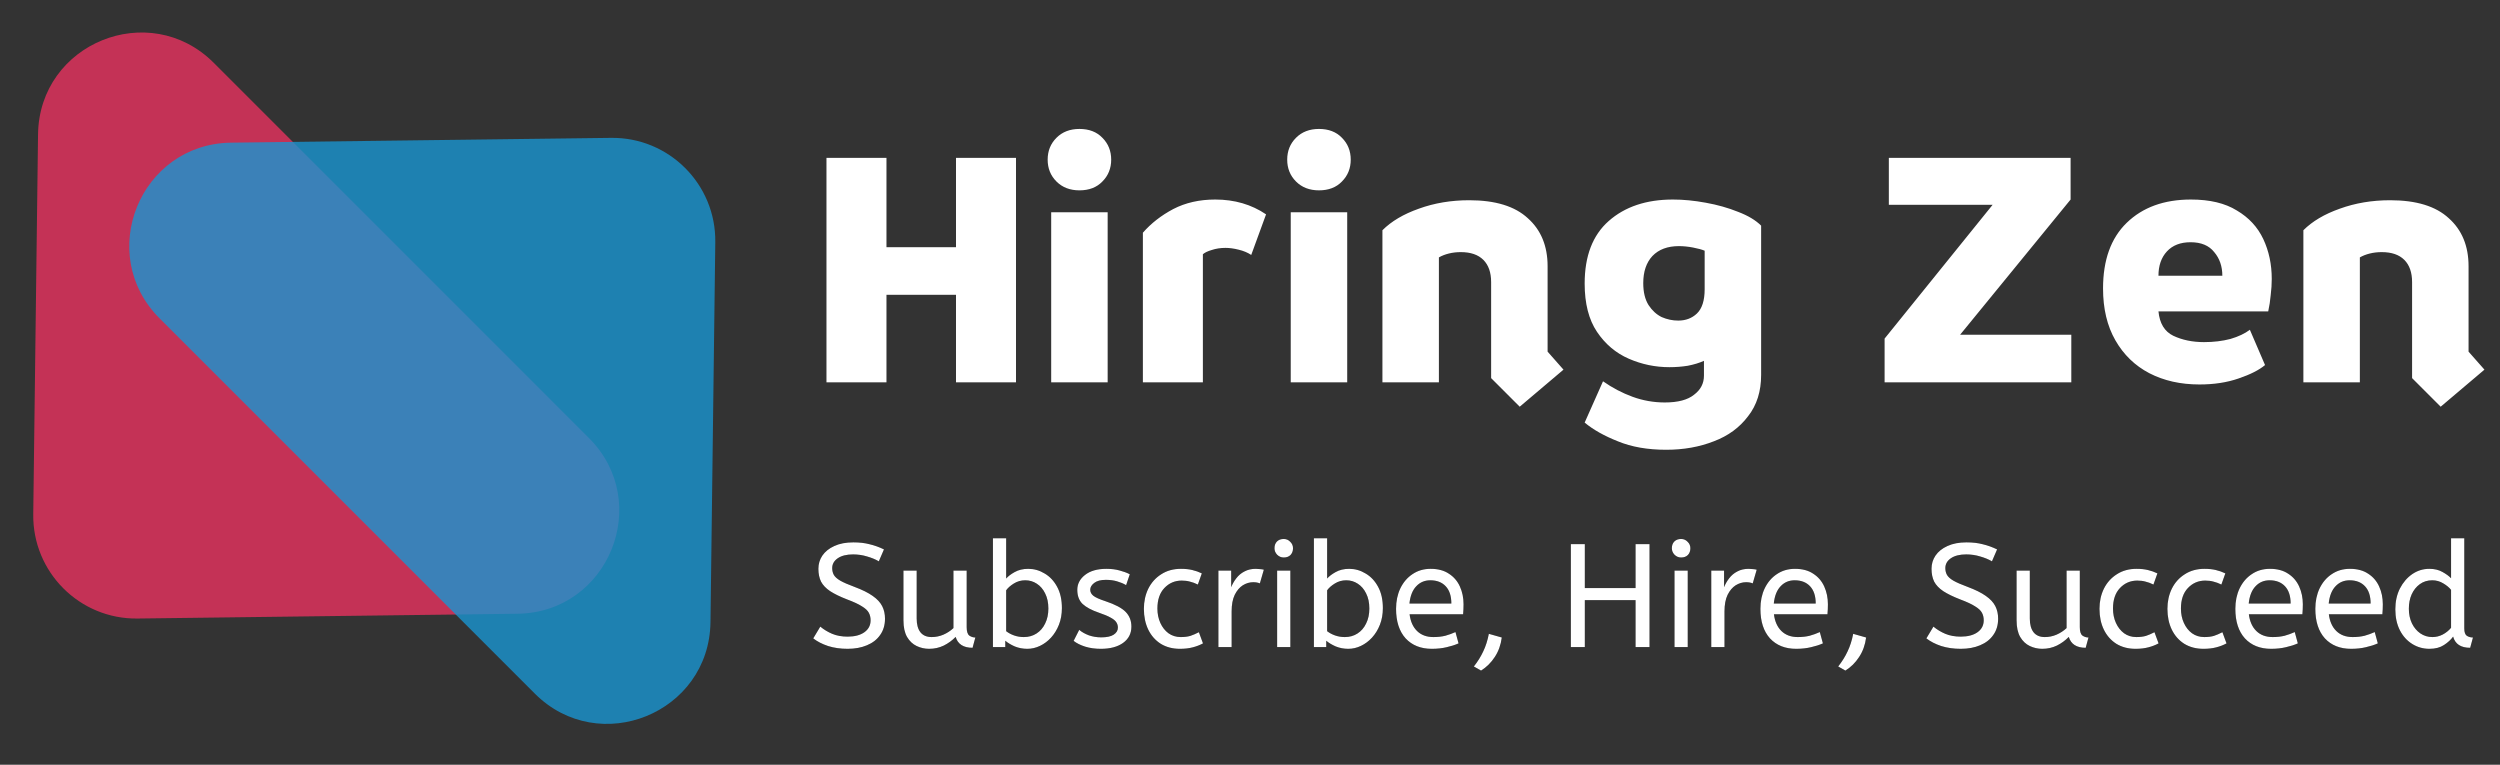 <svg width="170" height="52" viewBox="0 0 170 52" fill="none" xmlns="http://www.w3.org/2000/svg">
<rect x="0" y="0" width="170" height="52" fill="#333333" stroke="none"/>
<path d="M56.2 26V10.736H60.28V16.808H65.008V10.736H69.088V26H65.008V20.048H60.28V26H56.2ZM71.481 26V14.432H75.321V26H71.481ZM73.401 12.944C72.761 12.944 72.241 12.744 71.841 12.344C71.441 11.944 71.241 11.448 71.241 10.856C71.241 10.264 71.441 9.768 71.841 9.368C72.241 8.968 72.761 8.768 73.401 8.768C74.057 8.768 74.577 8.968 74.961 9.368C75.361 9.768 75.561 10.264 75.561 10.856C75.561 11.448 75.361 11.944 74.961 12.344C74.577 12.744 74.057 12.944 73.401 12.944ZM77.716 26V15.824C78.276 15.184 78.964 14.648 79.78 14.216C80.612 13.784 81.564 13.568 82.636 13.568C83.948 13.568 85.1 13.904 86.092 14.576L85.084 17.336C84.844 17.176 84.556 17.056 84.22 16.976C83.9 16.896 83.604 16.856 83.332 16.856C82.996 16.856 82.684 16.904 82.396 17C82.124 17.08 81.924 17.176 81.796 17.288V26H77.716ZM87.77 26V14.432H91.61V26H87.77ZM89.69 12.944C89.05 12.944 88.53 12.744 88.13 12.344C87.73 11.944 87.53 11.448 87.53 10.856C87.53 10.264 87.73 9.768 88.13 9.368C88.53 8.968 89.05 8.768 89.69 8.768C90.346 8.768 90.866 8.968 91.25 9.368C91.65 9.768 91.85 10.264 91.85 10.856C91.85 11.448 91.65 11.944 91.25 12.344C90.866 12.744 90.346 12.944 89.69 12.944ZM103.341 27.656L101.397 25.712V19.184C101.397 18.528 101.221 18.024 100.869 17.672C100.517 17.32 100.005 17.144 99.333 17.144C99.045 17.144 98.773 17.176 98.517 17.24C98.261 17.304 98.037 17.392 97.845 17.504V26H94.005V15.656C94.613 15.048 95.437 14.56 96.477 14.192C97.533 13.808 98.677 13.616 99.909 13.616C101.685 13.616 103.013 14.024 103.893 14.84C104.789 15.64 105.237 16.728 105.237 18.104V23.912L106.317 25.136L103.341 27.656ZM113.301 30.584C112.037 30.584 110.941 30.392 110.013 30.008C109.085 29.64 108.333 29.216 107.757 28.736L109.005 25.928C109.645 26.376 110.317 26.728 111.021 26.984C111.725 27.24 112.453 27.368 113.205 27.368C114.101 27.368 114.765 27.192 115.197 26.84C115.645 26.504 115.869 26.072 115.869 25.544V24.536C115.549 24.68 115.181 24.792 114.765 24.872C114.365 24.936 113.949 24.968 113.517 24.968C112.557 24.968 111.637 24.776 110.757 24.392C109.877 24.008 109.157 23.4 108.597 22.568C108.037 21.736 107.757 20.64 107.757 19.28C107.757 17.408 108.301 15.992 109.389 15.032C110.493 14.056 111.949 13.568 113.757 13.568C114.461 13.568 115.205 13.64 115.989 13.784C116.789 13.928 117.525 14.136 118.197 14.408C118.869 14.664 119.389 14.976 119.757 15.344V25.496C119.757 26.616 119.461 27.552 118.869 28.304C118.293 29.072 117.517 29.64 116.541 30.008C115.565 30.392 114.485 30.584 113.301 30.584ZM114.117 21.8C114.629 21.8 115.053 21.64 115.389 21.32C115.741 20.984 115.917 20.432 115.917 19.664V17.048C115.725 16.968 115.461 16.896 115.125 16.832C114.789 16.768 114.469 16.736 114.165 16.736C113.397 16.736 112.797 16.96 112.365 17.408C111.949 17.856 111.741 18.472 111.741 19.256C111.741 19.864 111.861 20.36 112.101 20.744C112.341 21.112 112.637 21.384 112.989 21.56C113.357 21.72 113.733 21.8 114.117 21.8ZM128.153 26V23.024L135.497 13.928H128.441V10.736H140.801V13.568L133.289 22.76H140.849V26H128.153ZM149.559 26.144C148.279 26.144 147.143 25.888 146.151 25.376C145.175 24.864 144.407 24.12 143.847 23.144C143.287 22.168 143.007 20.992 143.007 19.616C143.007 17.68 143.543 16.192 144.615 15.152C145.703 14.096 147.159 13.568 148.983 13.568C150.263 13.568 151.303 13.816 152.103 14.312C152.919 14.792 153.519 15.44 153.903 16.256C154.287 17.072 154.479 17.976 154.479 18.968C154.479 19.32 154.455 19.688 154.407 20.072C154.375 20.44 154.319 20.808 154.239 21.176H146.775C146.855 21.992 147.191 22.544 147.783 22.832C148.391 23.12 149.087 23.264 149.871 23.264C150.527 23.264 151.127 23.192 151.671 23.048C152.215 22.888 152.655 22.68 152.991 22.424L154.023 24.824C153.623 25.16 153.023 25.464 152.223 25.736C151.439 26.008 150.551 26.144 149.559 26.144ZM146.775 18.752H151.119C151.119 18.112 150.935 17.576 150.567 17.144C150.215 16.696 149.679 16.472 148.959 16.472C148.271 16.472 147.735 16.68 147.351 17.096C146.967 17.512 146.775 18.064 146.775 18.752ZM165.966 27.656L164.022 25.712V19.184C164.022 18.528 163.846 18.024 163.494 17.672C163.142 17.32 162.63 17.144 161.958 17.144C161.67 17.144 161.398 17.176 161.142 17.24C160.886 17.304 160.662 17.392 160.47 17.504V26H156.63V15.656C157.238 15.048 158.062 14.56 159.102 14.192C160.158 13.808 161.302 13.616 162.534 13.616C164.31 13.616 165.638 14.024 166.518 14.84C167.414 15.64 167.862 16.728 167.862 18.104V23.912L168.942 25.136L165.966 27.656Z" fill="white"/>
<path d="M57.64 44.12C57.153 44.12 56.71 44.057 56.31 43.93C55.91 43.797 55.573 43.623 55.3 43.41L55.78 42.61C56.02 42.81 56.29 42.973 56.59 43.1C56.89 43.227 57.24 43.29 57.64 43.29C58.12 43.29 58.5 43.19 58.78 42.99C59.06 42.79 59.2 42.52 59.2 42.18C59.2 41.987 59.16 41.817 59.08 41.67C59 41.517 58.843 41.37 58.61 41.23C58.383 41.083 58.047 40.927 57.6 40.76C57.12 40.573 56.737 40.387 56.45 40.2C56.163 40.007 55.957 39.79 55.83 39.55C55.71 39.303 55.65 39.013 55.65 38.68C55.65 38.347 55.74 38.047 55.92 37.78C56.107 37.507 56.377 37.29 56.73 37.13C57.09 36.963 57.523 36.88 58.03 36.88C58.443 36.88 58.813 36.923 59.14 37.01C59.473 37.09 59.797 37.207 60.11 37.36L59.76 38.17C59.533 38.037 59.267 37.927 58.96 37.84C58.66 37.747 58.343 37.7 58.01 37.7C57.57 37.7 57.223 37.787 56.97 37.96C56.717 38.133 56.59 38.357 56.59 38.63C56.59 38.803 56.627 38.957 56.7 39.09C56.773 39.223 56.917 39.353 57.13 39.48C57.35 39.607 57.677 39.75 58.11 39.91C58.63 40.103 59.04 40.307 59.34 40.52C59.647 40.733 59.863 40.967 59.99 41.22C60.117 41.467 60.18 41.75 60.18 42.07C60.18 42.503 60.07 42.873 59.85 43.18C59.637 43.487 59.337 43.72 58.95 43.88C58.57 44.04 58.133 44.12 57.64 44.12ZM63.184 44.12C62.884 44.12 62.6 44.057 62.334 43.93C62.067 43.803 61.85 43.6 61.684 43.32C61.517 43.033 61.434 42.653 61.434 42.18V38.8H62.334V42.06C62.334 42.467 62.42 42.78 62.594 43C62.767 43.213 63.02 43.32 63.354 43.32C63.627 43.32 63.89 43.267 64.144 43.16C64.404 43.047 64.634 42.897 64.834 42.71V38.8H65.734V42.65C65.734 42.937 65.794 43.127 65.914 43.22C66.04 43.307 66.177 43.35 66.324 43.35L66.134 44.05C65.514 44.05 65.13 43.803 64.984 43.31C64.75 43.55 64.48 43.747 64.174 43.9C63.867 44.047 63.537 44.12 63.184 44.12ZM69.859 44.12C69.559 44.12 69.275 44.067 69.009 43.96C68.749 43.847 68.532 43.717 68.359 43.57V44H67.519V36.6H68.419V39.34C68.552 39.187 68.745 39.04 68.999 38.9C69.259 38.753 69.565 38.68 69.919 38.68C70.319 38.68 70.692 38.787 71.039 39C71.392 39.207 71.675 39.51 71.889 39.91C72.102 40.303 72.209 40.783 72.209 41.35C72.209 41.763 72.142 42.14 72.009 42.48C71.875 42.82 71.695 43.113 71.469 43.36C71.249 43.6 70.999 43.787 70.719 43.92C70.439 44.053 70.152 44.12 69.859 44.12ZM69.619 43.32C69.945 43.32 70.232 43.24 70.479 43.08C70.732 42.92 70.929 42.693 71.069 42.4C71.215 42.107 71.289 41.767 71.289 41.38C71.289 40.98 71.215 40.637 71.069 40.35C70.929 40.063 70.739 39.843 70.499 39.69C70.265 39.537 70.005 39.46 69.719 39.46C69.432 39.46 69.172 39.533 68.939 39.68C68.712 39.82 68.539 39.973 68.419 40.14V42.92C68.572 43.04 68.752 43.137 68.959 43.21C69.165 43.283 69.385 43.32 69.619 43.32ZM74.856 44.12C74.463 44.12 74.106 44.07 73.786 43.97C73.473 43.87 73.213 43.74 73.006 43.58L73.386 42.83C73.56 42.977 73.776 43.1 74.036 43.2C74.303 43.293 74.586 43.34 74.886 43.34C75.26 43.34 75.54 43.28 75.726 43.16C75.92 43.033 76.016 42.873 76.016 42.68C76.016 42.54 75.98 42.417 75.906 42.31C75.84 42.203 75.713 42.1 75.526 42C75.34 41.893 75.07 41.78 74.716 41.66C74.23 41.493 73.863 41.297 73.616 41.07C73.376 40.837 73.256 40.517 73.256 40.11C73.256 39.71 73.43 39.373 73.776 39.1C74.13 38.82 74.616 38.68 75.236 38.68C75.57 38.68 75.866 38.717 76.126 38.79C76.386 38.857 76.62 38.943 76.826 39.05L76.576 39.79C76.396 39.683 76.19 39.597 75.956 39.53C75.73 39.463 75.476 39.43 75.196 39.43C74.85 39.43 74.586 39.5 74.406 39.64C74.226 39.78 74.136 39.933 74.136 40.1C74.136 40.26 74.206 40.397 74.346 40.51C74.486 40.623 74.76 40.747 75.166 40.88C75.826 41.1 76.286 41.343 76.546 41.61C76.806 41.877 76.936 42.21 76.936 42.61C76.936 43.077 76.746 43.447 76.366 43.72C75.993 43.987 75.49 44.12 74.856 44.12ZM80.234 44.12C79.741 44.12 79.307 44.007 78.934 43.78C78.567 43.547 78.284 43.227 78.084 42.82C77.884 42.407 77.784 41.933 77.784 41.4C77.784 40.9 77.884 40.443 78.084 40.03C78.291 39.617 78.584 39.29 78.964 39.05C79.344 38.803 79.791 38.68 80.304 38.68C80.597 38.68 80.854 38.707 81.074 38.76C81.301 38.813 81.517 38.89 81.724 38.99L81.454 39.75C81.267 39.657 81.087 39.59 80.914 39.55C80.747 39.503 80.561 39.48 80.354 39.48C79.887 39.48 79.494 39.65 79.174 39.99C78.861 40.323 78.704 40.787 78.704 41.38C78.704 41.74 78.771 42.067 78.904 42.36C79.037 42.653 79.221 42.887 79.454 43.06C79.694 43.233 79.974 43.32 80.294 43.32C80.547 43.32 80.764 43.293 80.944 43.24C81.124 43.18 81.317 43.097 81.524 42.99L81.804 43.75C81.597 43.863 81.364 43.953 81.104 44.02C80.851 44.087 80.561 44.12 80.234 44.12ZM82.851 44V38.8H83.721V39.93C83.807 39.71 83.924 39.507 84.071 39.32C84.217 39.127 84.401 38.973 84.621 38.86C84.841 38.74 85.097 38.68 85.391 38.68C85.491 38.68 85.591 38.687 85.691 38.7C85.791 38.707 85.874 38.72 85.941 38.74L85.671 39.67C85.544 39.617 85.394 39.59 85.221 39.59C84.974 39.59 84.737 39.66 84.511 39.8C84.291 39.94 84.107 40.157 83.961 40.45C83.821 40.743 83.751 41.117 83.751 41.57V44H82.851ZM86.845 44V38.8H87.745V44H86.845ZM87.295 37.91C87.122 37.91 86.972 37.847 86.845 37.72C86.725 37.593 86.665 37.447 86.665 37.28C86.665 37.087 86.722 36.933 86.835 36.82C86.948 36.707 87.102 36.65 87.295 36.65C87.468 36.65 87.615 36.713 87.735 36.84C87.862 36.96 87.925 37.107 87.925 37.28C87.925 37.467 87.868 37.62 87.755 37.74C87.642 37.853 87.488 37.91 87.295 37.91ZM91.685 44.12C91.385 44.12 91.102 44.067 90.835 43.96C90.575 43.847 90.358 43.717 90.185 43.57V44H89.345V36.6H90.245V39.34C90.378 39.187 90.572 39.04 90.825 38.9C91.085 38.753 91.392 38.68 91.745 38.68C92.145 38.68 92.518 38.787 92.865 39C93.218 39.207 93.502 39.51 93.715 39.91C93.928 40.303 94.035 40.783 94.035 41.35C94.035 41.763 93.968 42.14 93.835 42.48C93.702 42.82 93.522 43.113 93.295 43.36C93.075 43.6 92.825 43.787 92.545 43.92C92.265 44.053 91.978 44.12 91.685 44.12ZM91.445 43.32C91.772 43.32 92.058 43.24 92.305 43.08C92.558 42.92 92.755 42.693 92.895 42.4C93.042 42.107 93.115 41.767 93.115 41.38C93.115 40.98 93.042 40.637 92.895 40.35C92.755 40.063 92.565 39.843 92.325 39.69C92.092 39.537 91.832 39.46 91.545 39.46C91.258 39.46 90.998 39.533 90.765 39.68C90.538 39.82 90.365 39.973 90.245 40.14V42.92C90.398 43.04 90.578 43.137 90.785 43.21C90.992 43.283 91.212 43.32 91.445 43.32ZM97.362 44.12C96.616 44.12 96.022 43.883 95.582 43.41C95.149 42.93 94.932 42.26 94.932 41.4C94.932 40.88 95.029 40.417 95.222 40.01C95.422 39.597 95.699 39.273 96.052 39.04C96.406 38.8 96.816 38.68 97.282 38.68C97.782 38.68 98.196 38.79 98.522 39.01C98.856 39.223 99.106 39.513 99.272 39.88C99.439 40.247 99.522 40.65 99.522 41.09C99.522 41.323 99.512 41.55 99.492 41.77H95.852C95.912 42.257 96.082 42.637 96.362 42.91C96.642 43.183 97.012 43.32 97.472 43.32C97.772 43.32 98.042 43.29 98.282 43.23C98.522 43.163 98.752 43.08 98.972 42.98L99.182 43.75C98.942 43.857 98.672 43.943 98.372 44.01C98.072 44.083 97.736 44.12 97.362 44.12ZM95.842 41.04H98.692C98.692 40.533 98.566 40.143 98.312 39.87C98.059 39.597 97.709 39.46 97.262 39.46C96.876 39.46 96.556 39.597 96.302 39.87C96.049 40.137 95.896 40.527 95.842 41.04ZM100.712 45.6L100.222 45.32C100.489 44.98 100.702 44.637 100.862 44.29C101.029 43.943 101.155 43.547 101.242 43.1L102.122 43.35C102.055 43.857 101.895 44.3 101.642 44.68C101.395 45.06 101.085 45.367 100.712 45.6ZM106.818 44V37H107.768V39.99H111.218V37H112.168V44H111.218V40.81H107.768V44H106.818ZM113.866 44V38.8H114.766V44H113.866ZM114.316 37.91C114.143 37.91 113.993 37.847 113.866 37.72C113.746 37.593 113.686 37.447 113.686 37.28C113.686 37.087 113.743 36.933 113.856 36.82C113.97 36.707 114.123 36.65 114.316 36.65C114.49 36.65 114.636 36.713 114.756 36.84C114.883 36.96 114.946 37.107 114.946 37.28C114.946 37.467 114.89 37.62 114.776 37.74C114.663 37.853 114.51 37.91 114.316 37.91ZM116.366 44V38.8H117.236V39.93C117.323 39.71 117.44 39.507 117.586 39.32C117.733 39.127 117.916 38.973 118.136 38.86C118.356 38.74 118.613 38.68 118.906 38.68C119.006 38.68 119.106 38.687 119.206 38.7C119.306 38.707 119.39 38.72 119.456 38.74L119.186 39.67C119.06 39.617 118.91 39.59 118.736 39.59C118.49 39.59 118.253 39.66 118.026 39.8C117.806 39.94 117.623 40.157 117.476 40.45C117.336 40.743 117.266 41.117 117.266 41.57V44H116.366ZM122.138 44.12C121.391 44.12 120.798 43.883 120.358 43.41C119.924 42.93 119.708 42.26 119.708 41.4C119.708 40.88 119.804 40.417 119.998 40.01C120.198 39.597 120.474 39.273 120.828 39.04C121.181 38.8 121.591 38.68 122.058 38.68C122.558 38.68 122.971 38.79 123.298 39.01C123.631 39.223 123.881 39.513 124.048 39.88C124.214 40.247 124.298 40.65 124.298 41.09C124.298 41.323 124.288 41.55 124.268 41.77H120.628C120.688 42.257 120.858 42.637 121.138 42.91C121.418 43.183 121.788 43.32 122.248 43.32C122.548 43.32 122.818 43.29 123.058 43.23C123.298 43.163 123.528 43.08 123.748 42.98L123.958 43.75C123.718 43.857 123.448 43.943 123.148 44.01C122.848 44.083 122.511 44.12 122.138 44.12ZM120.618 41.04H123.468C123.468 40.533 123.341 40.143 123.088 39.87C122.834 39.597 122.484 39.46 122.038 39.46C121.651 39.46 121.331 39.597 121.078 39.87C120.824 40.137 120.671 40.527 120.618 41.04ZM125.487 45.6L124.997 45.32C125.264 44.98 125.477 44.637 125.637 44.29C125.804 43.943 125.931 43.547 126.017 43.1L126.897 43.35C126.831 43.857 126.671 44.3 126.417 44.68C126.171 45.06 125.861 45.367 125.487 45.6ZM133.333 44.12C132.847 44.12 132.403 44.057 132.003 43.93C131.603 43.797 131.267 43.623 130.993 43.41L131.473 42.61C131.713 42.81 131.983 42.973 132.283 43.1C132.583 43.227 132.933 43.29 133.333 43.29C133.813 43.29 134.193 43.19 134.473 42.99C134.753 42.79 134.893 42.52 134.893 42.18C134.893 41.987 134.853 41.817 134.773 41.67C134.693 41.517 134.537 41.37 134.303 41.23C134.077 41.083 133.74 40.927 133.293 40.76C132.813 40.573 132.43 40.387 132.143 40.2C131.857 40.007 131.65 39.79 131.523 39.55C131.403 39.303 131.343 39.013 131.343 38.68C131.343 38.347 131.433 38.047 131.613 37.78C131.8 37.507 132.07 37.29 132.423 37.13C132.783 36.963 133.217 36.88 133.723 36.88C134.137 36.88 134.507 36.923 134.833 37.01C135.167 37.09 135.49 37.207 135.803 37.36L135.453 38.17C135.227 38.037 134.96 37.927 134.653 37.84C134.353 37.747 134.037 37.7 133.703 37.7C133.263 37.7 132.917 37.787 132.663 37.96C132.41 38.133 132.283 38.357 132.283 38.63C132.283 38.803 132.32 38.957 132.393 39.09C132.467 39.223 132.61 39.353 132.823 39.48C133.043 39.607 133.37 39.75 133.803 39.91C134.323 40.103 134.733 40.307 135.033 40.52C135.34 40.733 135.557 40.967 135.683 41.22C135.81 41.467 135.873 41.75 135.873 42.07C135.873 42.503 135.763 42.873 135.543 43.18C135.33 43.487 135.03 43.72 134.643 43.88C134.263 44.04 133.827 44.12 133.333 44.12ZM138.877 44.12C138.577 44.12 138.294 44.057 138.027 43.93C137.76 43.803 137.544 43.6 137.377 43.32C137.21 43.033 137.127 42.653 137.127 42.18V38.8H138.027V42.06C138.027 42.467 138.114 42.78 138.287 43C138.46 43.213 138.714 43.32 139.047 43.32C139.32 43.32 139.584 43.267 139.837 43.16C140.097 43.047 140.327 42.897 140.527 42.71V38.8H141.427V42.65C141.427 42.937 141.487 43.127 141.607 43.22C141.734 43.307 141.87 43.35 142.017 43.35L141.827 44.05C141.207 44.05 140.824 43.803 140.677 43.31C140.444 43.55 140.174 43.747 139.867 43.9C139.56 44.047 139.23 44.12 138.877 44.12ZM145.214 44.12C144.721 44.12 144.288 44.007 143.914 43.78C143.548 43.547 143.264 43.227 143.064 42.82C142.864 42.407 142.764 41.933 142.764 41.4C142.764 40.9 142.864 40.443 143.064 40.03C143.271 39.617 143.564 39.29 143.944 39.05C144.324 38.803 144.771 38.68 145.284 38.68C145.578 38.68 145.834 38.707 146.054 38.76C146.281 38.813 146.498 38.89 146.704 38.99L146.434 39.75C146.248 39.657 146.068 39.59 145.894 39.55C145.728 39.503 145.541 39.48 145.334 39.48C144.868 39.48 144.474 39.65 144.154 39.99C143.841 40.323 143.684 40.787 143.684 41.38C143.684 41.74 143.751 42.067 143.884 42.36C144.018 42.653 144.201 42.887 144.434 43.06C144.674 43.233 144.954 43.32 145.274 43.32C145.528 43.32 145.744 43.293 145.924 43.24C146.104 43.18 146.298 43.097 146.504 42.99L146.784 43.75C146.578 43.863 146.344 43.953 146.084 44.02C145.831 44.087 145.541 44.12 145.214 44.12ZM149.834 44.12C149.34 44.12 148.907 44.007 148.534 43.78C148.167 43.547 147.884 43.227 147.684 42.82C147.484 42.407 147.384 41.933 147.384 41.4C147.384 40.9 147.484 40.443 147.684 40.03C147.89 39.617 148.184 39.29 148.564 39.05C148.944 38.803 149.39 38.68 149.904 38.68C150.197 38.68 150.454 38.707 150.674 38.76C150.9 38.813 151.117 38.89 151.324 38.99L151.054 39.75C150.867 39.657 150.687 39.59 150.514 39.55C150.347 39.503 150.16 39.48 149.954 39.48C149.487 39.48 149.094 39.65 148.774 39.99C148.46 40.323 148.304 40.787 148.304 41.38C148.304 41.74 148.37 42.067 148.504 42.36C148.637 42.653 148.82 42.887 149.054 43.06C149.294 43.233 149.574 43.32 149.894 43.32C150.147 43.32 150.364 43.293 150.544 43.24C150.724 43.18 150.917 43.097 151.124 42.99L151.404 43.75C151.197 43.863 150.964 43.953 150.704 44.02C150.45 44.087 150.16 44.12 149.834 44.12ZM154.433 44.12C153.686 44.12 153.093 43.883 152.653 43.41C152.219 42.93 152.003 42.26 152.003 41.4C152.003 40.88 152.099 40.417 152.293 40.01C152.493 39.597 152.769 39.273 153.123 39.04C153.476 38.8 153.886 38.68 154.353 38.68C154.853 38.68 155.266 38.79 155.593 39.01C155.926 39.223 156.176 39.513 156.343 39.88C156.509 40.247 156.593 40.65 156.593 41.09C156.593 41.323 156.583 41.55 156.563 41.77H152.923C152.983 42.257 153.153 42.637 153.433 42.91C153.713 43.183 154.083 43.32 154.543 43.32C154.843 43.32 155.113 43.29 155.353 43.23C155.593 43.163 155.823 43.08 156.043 42.98L156.253 43.75C156.013 43.857 155.743 43.943 155.443 44.01C155.143 44.083 154.806 44.12 154.433 44.12ZM152.913 41.04H155.763C155.763 40.533 155.636 40.143 155.383 39.87C155.129 39.597 154.779 39.46 154.333 39.46C153.946 39.46 153.626 39.597 153.373 39.87C153.119 40.137 152.966 40.527 152.913 41.04ZM159.872 44.12C159.126 44.12 158.532 43.883 158.092 43.41C157.659 42.93 157.442 42.26 157.442 41.4C157.442 40.88 157.539 40.417 157.732 40.01C157.932 39.597 158.209 39.273 158.562 39.04C158.916 38.8 159.326 38.68 159.792 38.68C160.292 38.68 160.706 38.79 161.032 39.01C161.366 39.223 161.616 39.513 161.782 39.88C161.949 40.247 162.032 40.65 162.032 41.09C162.032 41.323 162.022 41.55 162.002 41.77H158.362C158.422 42.257 158.592 42.637 158.872 42.91C159.152 43.183 159.522 43.32 159.982 43.32C160.282 43.32 160.552 43.29 160.792 43.23C161.032 43.163 161.262 43.08 161.482 42.98L161.692 43.75C161.452 43.857 161.182 43.943 160.882 44.01C160.582 44.083 160.246 44.12 159.872 44.12ZM158.352 41.04H161.202C161.202 40.533 161.076 40.143 160.822 39.87C160.569 39.597 160.219 39.46 159.772 39.46C159.386 39.46 159.066 39.597 158.812 39.87C158.559 40.137 158.406 40.527 158.352 41.04ZM165.202 44.12C164.775 44.12 164.385 44.01 164.032 43.79C163.678 43.57 163.398 43.26 163.192 42.86C162.985 42.453 162.882 41.977 162.882 41.43C162.882 40.903 162.985 40.433 163.192 40.02C163.405 39.607 163.685 39.28 164.032 39.04C164.385 38.8 164.772 38.68 165.192 38.68C165.538 38.68 165.835 38.75 166.082 38.89C166.335 39.03 166.532 39.173 166.672 39.32V36.6H167.572V42.74C167.572 42.993 167.632 43.16 167.752 43.24C167.878 43.313 168.015 43.35 168.162 43.35L167.972 44.05C167.338 44.05 166.952 43.797 166.812 43.29C166.665 43.497 166.458 43.687 166.192 43.86C165.932 44.033 165.602 44.12 165.202 44.12ZM165.402 43.32C165.648 43.32 165.882 43.263 166.102 43.15C166.328 43.03 166.518 42.877 166.672 42.69V40.11C166.545 39.95 166.368 39.803 166.142 39.67C165.915 39.53 165.665 39.46 165.392 39.46C165.072 39.46 164.792 39.547 164.552 39.72C164.312 39.893 164.125 40.127 163.992 40.42C163.865 40.707 163.802 41.033 163.802 41.4C163.802 41.767 163.872 42.097 164.012 42.39C164.152 42.677 164.342 42.903 164.582 43.07C164.828 43.237 165.102 43.32 165.402 43.32Z" fill="black"/>
<path d="M57.64 44.12C57.153 44.12 56.71 44.057 56.31 43.93C55.91 43.797 55.573 43.623 55.3 43.41L55.78 42.61C56.02 42.81 56.29 42.973 56.59 43.1C56.89 43.227 57.24 43.29 57.64 43.29C58.12 43.29 58.5 43.19 58.78 42.99C59.06 42.79 59.2 42.52 59.2 42.18C59.2 41.987 59.16 41.817 59.08 41.67C59 41.517 58.843 41.37 58.61 41.23C58.383 41.083 58.047 40.927 57.6 40.76C57.12 40.573 56.737 40.387 56.45 40.2C56.163 40.007 55.957 39.79 55.83 39.55C55.71 39.303 55.65 39.013 55.65 38.68C55.65 38.347 55.74 38.047 55.92 37.78C56.107 37.507 56.377 37.29 56.73 37.13C57.09 36.963 57.523 36.88 58.03 36.88C58.443 36.88 58.813 36.923 59.14 37.01C59.473 37.09 59.797 37.207 60.11 37.36L59.76 38.17C59.533 38.037 59.267 37.927 58.96 37.84C58.66 37.747 58.343 37.7 58.01 37.7C57.57 37.7 57.223 37.787 56.97 37.96C56.717 38.133 56.59 38.357 56.59 38.63C56.59 38.803 56.627 38.957 56.7 39.09C56.773 39.223 56.917 39.353 57.13 39.48C57.35 39.607 57.677 39.75 58.11 39.91C58.63 40.103 59.04 40.307 59.34 40.52C59.647 40.733 59.863 40.967 59.99 41.22C60.117 41.467 60.18 41.75 60.18 42.07C60.18 42.503 60.07 42.873 59.85 43.18C59.637 43.487 59.337 43.72 58.95 43.88C58.57 44.04 58.133 44.12 57.64 44.12ZM63.184 44.12C62.884 44.12 62.6 44.057 62.334 43.93C62.067 43.803 61.85 43.6 61.684 43.32C61.517 43.033 61.434 42.653 61.434 42.18V38.8H62.334V42.06C62.334 42.467 62.42 42.78 62.594 43C62.767 43.213 63.02 43.32 63.354 43.32C63.627 43.32 63.89 43.267 64.144 43.16C64.404 43.047 64.634 42.897 64.834 42.71V38.8H65.734V42.65C65.734 42.937 65.794 43.127 65.914 43.22C66.04 43.307 66.177 43.35 66.324 43.35L66.134 44.05C65.514 44.05 65.13 43.803 64.984 43.31C64.75 43.55 64.48 43.747 64.174 43.9C63.867 44.047 63.537 44.12 63.184 44.12ZM69.859 44.12C69.559 44.12 69.275 44.067 69.009 43.96C68.749 43.847 68.532 43.717 68.359 43.57V44H67.519V36.6H68.419V39.34C68.552 39.187 68.745 39.04 68.999 38.9C69.259 38.753 69.565 38.68 69.919 38.68C70.319 38.68 70.692 38.787 71.039 39C71.392 39.207 71.675 39.51 71.889 39.91C72.102 40.303 72.209 40.783 72.209 41.35C72.209 41.763 72.142 42.14 72.009 42.48C71.875 42.82 71.695 43.113 71.469 43.36C71.249 43.6 70.999 43.787 70.719 43.92C70.439 44.053 70.152 44.12 69.859 44.12ZM69.619 43.32C69.945 43.32 70.232 43.24 70.479 43.08C70.732 42.92 70.929 42.693 71.069 42.4C71.215 42.107 71.289 41.767 71.289 41.38C71.289 40.98 71.215 40.637 71.069 40.35C70.929 40.063 70.739 39.843 70.499 39.69C70.265 39.537 70.005 39.46 69.719 39.46C69.432 39.46 69.172 39.533 68.939 39.68C68.712 39.82 68.539 39.973 68.419 40.14V42.92C68.572 43.04 68.752 43.137 68.959 43.21C69.165 43.283 69.385 43.32 69.619 43.32ZM74.856 44.12C74.463 44.12 74.106 44.07 73.786 43.97C73.473 43.87 73.213 43.74 73.006 43.58L73.386 42.83C73.56 42.977 73.776 43.1 74.036 43.2C74.303 43.293 74.586 43.34 74.886 43.34C75.26 43.34 75.54 43.28 75.726 43.16C75.92 43.033 76.016 42.873 76.016 42.68C76.016 42.54 75.98 42.417 75.906 42.31C75.84 42.203 75.713 42.1 75.526 42C75.34 41.893 75.07 41.78 74.716 41.66C74.23 41.493 73.863 41.297 73.616 41.07C73.376 40.837 73.256 40.517 73.256 40.11C73.256 39.71 73.43 39.373 73.776 39.1C74.13 38.82 74.616 38.68 75.236 38.68C75.57 38.68 75.866 38.717 76.126 38.79C76.386 38.857 76.62 38.943 76.826 39.05L76.576 39.79C76.396 39.683 76.19 39.597 75.956 39.53C75.73 39.463 75.476 39.43 75.196 39.43C74.85 39.43 74.586 39.5 74.406 39.64C74.226 39.78 74.136 39.933 74.136 40.1C74.136 40.26 74.206 40.397 74.346 40.51C74.486 40.623 74.76 40.747 75.166 40.88C75.826 41.1 76.286 41.343 76.546 41.61C76.806 41.877 76.936 42.21 76.936 42.61C76.936 43.077 76.746 43.447 76.366 43.72C75.993 43.987 75.49 44.12 74.856 44.12ZM80.234 44.12C79.741 44.12 79.307 44.007 78.934 43.78C78.567 43.547 78.284 43.227 78.084 42.82C77.884 42.407 77.784 41.933 77.784 41.4C77.784 40.9 77.884 40.443 78.084 40.03C78.291 39.617 78.584 39.29 78.964 39.05C79.344 38.803 79.791 38.68 80.304 38.68C80.597 38.68 80.854 38.707 81.074 38.76C81.301 38.813 81.517 38.89 81.724 38.99L81.454 39.75C81.267 39.657 81.087 39.59 80.914 39.55C80.747 39.503 80.561 39.48 80.354 39.48C79.887 39.48 79.494 39.65 79.174 39.99C78.861 40.323 78.704 40.787 78.704 41.38C78.704 41.74 78.771 42.067 78.904 42.36C79.037 42.653 79.221 42.887 79.454 43.06C79.694 43.233 79.974 43.32 80.294 43.32C80.547 43.32 80.764 43.293 80.944 43.24C81.124 43.18 81.317 43.097 81.524 42.99L81.804 43.75C81.597 43.863 81.364 43.953 81.104 44.02C80.851 44.087 80.561 44.12 80.234 44.12ZM82.851 44V38.8H83.721V39.93C83.807 39.71 83.924 39.507 84.071 39.32C84.217 39.127 84.401 38.973 84.621 38.86C84.841 38.74 85.097 38.68 85.391 38.68C85.491 38.68 85.591 38.687 85.691 38.7C85.791 38.707 85.874 38.72 85.941 38.74L85.671 39.67C85.544 39.617 85.394 39.59 85.221 39.59C84.974 39.59 84.737 39.66 84.511 39.8C84.291 39.94 84.107 40.157 83.961 40.45C83.821 40.743 83.751 41.117 83.751 41.57V44H82.851ZM86.845 44V38.8H87.745V44H86.845ZM87.295 37.91C87.122 37.91 86.972 37.847 86.845 37.72C86.725 37.593 86.665 37.447 86.665 37.28C86.665 37.087 86.722 36.933 86.835 36.82C86.948 36.707 87.102 36.65 87.295 36.65C87.468 36.65 87.615 36.713 87.735 36.84C87.862 36.96 87.925 37.107 87.925 37.28C87.925 37.467 87.868 37.62 87.755 37.74C87.642 37.853 87.488 37.91 87.295 37.91ZM91.685 44.12C91.385 44.12 91.102 44.067 90.835 43.96C90.575 43.847 90.358 43.717 90.185 43.57V44H89.345V36.6H90.245V39.34C90.378 39.187 90.572 39.04 90.825 38.9C91.085 38.753 91.392 38.68 91.745 38.68C92.145 38.68 92.518 38.787 92.865 39C93.218 39.207 93.502 39.51 93.715 39.91C93.928 40.303 94.035 40.783 94.035 41.35C94.035 41.763 93.968 42.14 93.835 42.48C93.702 42.82 93.522 43.113 93.295 43.36C93.075 43.6 92.825 43.787 92.545 43.92C92.265 44.053 91.978 44.12 91.685 44.12ZM91.445 43.32C91.772 43.32 92.058 43.24 92.305 43.08C92.558 42.92 92.755 42.693 92.895 42.4C93.042 42.107 93.115 41.767 93.115 41.38C93.115 40.98 93.042 40.637 92.895 40.35C92.755 40.063 92.565 39.843 92.325 39.69C92.092 39.537 91.832 39.46 91.545 39.46C91.258 39.46 90.998 39.533 90.765 39.68C90.538 39.82 90.365 39.973 90.245 40.14V42.92C90.398 43.04 90.578 43.137 90.785 43.21C90.992 43.283 91.212 43.32 91.445 43.32ZM97.362 44.12C96.616 44.12 96.022 43.883 95.582 43.41C95.149 42.93 94.932 42.26 94.932 41.4C94.932 40.88 95.029 40.417 95.222 40.01C95.422 39.597 95.699 39.273 96.052 39.04C96.406 38.8 96.816 38.68 97.282 38.68C97.782 38.68 98.196 38.79 98.522 39.01C98.856 39.223 99.106 39.513 99.272 39.88C99.439 40.247 99.522 40.65 99.522 41.09C99.522 41.323 99.512 41.55 99.492 41.77H95.852C95.912 42.257 96.082 42.637 96.362 42.91C96.642 43.183 97.012 43.32 97.472 43.32C97.772 43.32 98.042 43.29 98.282 43.23C98.522 43.163 98.752 43.08 98.972 42.98L99.182 43.75C98.942 43.857 98.672 43.943 98.372 44.01C98.072 44.083 97.736 44.12 97.362 44.12ZM95.842 41.04H98.692C98.692 40.533 98.566 40.143 98.312 39.87C98.059 39.597 97.709 39.46 97.262 39.46C96.876 39.46 96.556 39.597 96.302 39.87C96.049 40.137 95.896 40.527 95.842 41.04ZM100.712 45.6L100.222 45.32C100.489 44.98 100.702 44.637 100.862 44.29C101.029 43.943 101.155 43.547 101.242 43.1L102.122 43.35C102.055 43.857 101.895 44.3 101.642 44.68C101.395 45.06 101.085 45.367 100.712 45.6ZM106.818 44V37H107.768V39.99H111.218V37H112.168V44H111.218V40.81H107.768V44H106.818ZM113.866 44V38.8H114.766V44H113.866ZM114.316 37.91C114.143 37.91 113.993 37.847 113.866 37.72C113.746 37.593 113.686 37.447 113.686 37.28C113.686 37.087 113.743 36.933 113.856 36.82C113.97 36.707 114.123 36.65 114.316 36.65C114.49 36.65 114.636 36.713 114.756 36.84C114.883 36.96 114.946 37.107 114.946 37.28C114.946 37.467 114.89 37.62 114.776 37.74C114.663 37.853 114.51 37.91 114.316 37.91ZM116.366 44V38.8H117.236V39.93C117.323 39.71 117.44 39.507 117.586 39.32C117.733 39.127 117.916 38.973 118.136 38.86C118.356 38.74 118.613 38.68 118.906 38.68C119.006 38.68 119.106 38.687 119.206 38.7C119.306 38.707 119.39 38.72 119.456 38.74L119.186 39.67C119.06 39.617 118.91 39.59 118.736 39.59C118.49 39.59 118.253 39.66 118.026 39.8C117.806 39.94 117.623 40.157 117.476 40.45C117.336 40.743 117.266 41.117 117.266 41.57V44H116.366ZM122.138 44.12C121.391 44.12 120.798 43.883 120.358 43.41C119.924 42.93 119.708 42.26 119.708 41.4C119.708 40.88 119.804 40.417 119.998 40.01C120.198 39.597 120.474 39.273 120.828 39.04C121.181 38.8 121.591 38.68 122.058 38.68C122.558 38.68 122.971 38.79 123.298 39.01C123.631 39.223 123.881 39.513 124.048 39.88C124.214 40.247 124.298 40.65 124.298 41.09C124.298 41.323 124.288 41.55 124.268 41.77H120.628C120.688 42.257 120.858 42.637 121.138 42.91C121.418 43.183 121.788 43.32 122.248 43.32C122.548 43.32 122.818 43.29 123.058 43.23C123.298 43.163 123.528 43.08 123.748 42.98L123.958 43.75C123.718 43.857 123.448 43.943 123.148 44.01C122.848 44.083 122.511 44.12 122.138 44.12ZM120.618 41.04H123.468C123.468 40.533 123.341 40.143 123.088 39.87C122.834 39.597 122.484 39.46 122.038 39.46C121.651 39.46 121.331 39.597 121.078 39.87C120.824 40.137 120.671 40.527 120.618 41.04ZM125.487 45.6L124.997 45.32C125.264 44.98 125.477 44.637 125.637 44.29C125.804 43.943 125.931 43.547 126.017 43.1L126.897 43.35C126.831 43.857 126.671 44.3 126.417 44.68C126.171 45.06 125.861 45.367 125.487 45.6ZM133.333 44.12C132.847 44.12 132.403 44.057 132.003 43.93C131.603 43.797 131.267 43.623 130.993 43.41L131.473 42.61C131.713 42.81 131.983 42.973 132.283 43.1C132.583 43.227 132.933 43.29 133.333 43.29C133.813 43.29 134.193 43.19 134.473 42.99C134.753 42.79 134.893 42.52 134.893 42.18C134.893 41.987 134.853 41.817 134.773 41.67C134.693 41.517 134.537 41.37 134.303 41.23C134.077 41.083 133.74 40.927 133.293 40.76C132.813 40.573 132.43 40.387 132.143 40.2C131.857 40.007 131.65 39.79 131.523 39.55C131.403 39.303 131.343 39.013 131.343 38.68C131.343 38.347 131.433 38.047 131.613 37.78C131.8 37.507 132.07 37.29 132.423 37.13C132.783 36.963 133.217 36.88 133.723 36.88C134.137 36.88 134.507 36.923 134.833 37.01C135.167 37.09 135.49 37.207 135.803 37.36L135.453 38.17C135.227 38.037 134.96 37.927 134.653 37.84C134.353 37.747 134.037 37.7 133.703 37.7C133.263 37.7 132.917 37.787 132.663 37.96C132.41 38.133 132.283 38.357 132.283 38.63C132.283 38.803 132.32 38.957 132.393 39.09C132.467 39.223 132.61 39.353 132.823 39.48C133.043 39.607 133.37 39.75 133.803 39.91C134.323 40.103 134.733 40.307 135.033 40.52C135.34 40.733 135.557 40.967 135.683 41.22C135.81 41.467 135.873 41.75 135.873 42.07C135.873 42.503 135.763 42.873 135.543 43.18C135.33 43.487 135.03 43.72 134.643 43.88C134.263 44.04 133.827 44.12 133.333 44.12ZM138.877 44.12C138.577 44.12 138.294 44.057 138.027 43.93C137.76 43.803 137.544 43.6 137.377 43.32C137.21 43.033 137.127 42.653 137.127 42.18V38.8H138.027V42.06C138.027 42.467 138.114 42.78 138.287 43C138.46 43.213 138.714 43.32 139.047 43.32C139.32 43.32 139.584 43.267 139.837 43.16C140.097 43.047 140.327 42.897 140.527 42.71V38.8H141.427V42.65C141.427 42.937 141.487 43.127 141.607 43.22C141.734 43.307 141.87 43.35 142.017 43.35L141.827 44.05C141.207 44.05 140.824 43.803 140.677 43.31C140.444 43.55 140.174 43.747 139.867 43.9C139.56 44.047 139.23 44.12 138.877 44.12ZM145.214 44.12C144.721 44.12 144.288 44.007 143.914 43.78C143.548 43.547 143.264 43.227 143.064 42.82C142.864 42.407 142.764 41.933 142.764 41.4C142.764 40.9 142.864 40.443 143.064 40.03C143.271 39.617 143.564 39.29 143.944 39.05C144.324 38.803 144.771 38.68 145.284 38.68C145.578 38.68 145.834 38.707 146.054 38.76C146.281 38.813 146.498 38.89 146.704 38.99L146.434 39.75C146.248 39.657 146.068 39.59 145.894 39.55C145.728 39.503 145.541 39.48 145.334 39.48C144.868 39.48 144.474 39.65 144.154 39.99C143.841 40.323 143.684 40.787 143.684 41.38C143.684 41.74 143.751 42.067 143.884 42.36C144.018 42.653 144.201 42.887 144.434 43.06C144.674 43.233 144.954 43.32 145.274 43.32C145.528 43.32 145.744 43.293 145.924 43.24C146.104 43.18 146.298 43.097 146.504 42.99L146.784 43.75C146.578 43.863 146.344 43.953 146.084 44.02C145.831 44.087 145.541 44.12 145.214 44.12ZM149.834 44.12C149.34 44.12 148.907 44.007 148.534 43.78C148.167 43.547 147.884 43.227 147.684 42.82C147.484 42.407 147.384 41.933 147.384 41.4C147.384 40.9 147.484 40.443 147.684 40.03C147.89 39.617 148.184 39.29 148.564 39.05C148.944 38.803 149.39 38.68 149.904 38.68C150.197 38.68 150.454 38.707 150.674 38.76C150.9 38.813 151.117 38.89 151.324 38.99L151.054 39.75C150.867 39.657 150.687 39.59 150.514 39.55C150.347 39.503 150.16 39.48 149.954 39.48C149.487 39.48 149.094 39.65 148.774 39.99C148.46 40.323 148.304 40.787 148.304 41.38C148.304 41.74 148.37 42.067 148.504 42.36C148.637 42.653 148.82 42.887 149.054 43.06C149.294 43.233 149.574 43.32 149.894 43.32C150.147 43.32 150.364 43.293 150.544 43.24C150.724 43.18 150.917 43.097 151.124 42.99L151.404 43.75C151.197 43.863 150.964 43.953 150.704 44.02C150.45 44.087 150.16 44.12 149.834 44.12ZM154.433 44.12C153.686 44.12 153.093 43.883 152.653 43.41C152.219 42.93 152.003 42.26 152.003 41.4C152.003 40.88 152.099 40.417 152.293 40.01C152.493 39.597 152.769 39.273 153.123 39.04C153.476 38.8 153.886 38.68 154.353 38.68C154.853 38.68 155.266 38.79 155.593 39.01C155.926 39.223 156.176 39.513 156.343 39.88C156.509 40.247 156.593 40.65 156.593 41.09C156.593 41.323 156.583 41.55 156.563 41.77H152.923C152.983 42.257 153.153 42.637 153.433 42.91C153.713 43.183 154.083 43.32 154.543 43.32C154.843 43.32 155.113 43.29 155.353 43.23C155.593 43.163 155.823 43.08 156.043 42.98L156.253 43.75C156.013 43.857 155.743 43.943 155.443 44.01C155.143 44.083 154.806 44.12 154.433 44.12ZM152.913 41.04H155.763C155.763 40.533 155.636 40.143 155.383 39.87C155.129 39.597 154.779 39.46 154.333 39.46C153.946 39.46 153.626 39.597 153.373 39.87C153.119 40.137 152.966 40.527 152.913 41.04ZM159.872 44.12C159.126 44.12 158.532 43.883 158.092 43.41C157.659 42.93 157.442 42.26 157.442 41.4C157.442 40.88 157.539 40.417 157.732 40.01C157.932 39.597 158.209 39.273 158.562 39.04C158.916 38.8 159.326 38.68 159.792 38.68C160.292 38.68 160.706 38.79 161.032 39.01C161.366 39.223 161.616 39.513 161.782 39.88C161.949 40.247 162.032 40.65 162.032 41.09C162.032 41.323 162.022 41.55 162.002 41.77H158.362C158.422 42.257 158.592 42.637 158.872 42.91C159.152 43.183 159.522 43.32 159.982 43.32C160.282 43.32 160.552 43.29 160.792 43.23C161.032 43.163 161.262 43.08 161.482 42.98L161.692 43.75C161.452 43.857 161.182 43.943 160.882 44.01C160.582 44.083 160.246 44.12 159.872 44.12ZM158.352 41.04H161.202C161.202 40.533 161.076 40.143 160.822 39.87C160.569 39.597 160.219 39.46 159.772 39.46C159.386 39.46 159.066 39.597 158.812 39.87C158.559 40.137 158.406 40.527 158.352 41.04ZM165.202 44.12C164.775 44.12 164.385 44.01 164.032 43.79C163.678 43.57 163.398 43.26 163.192 42.86C162.985 42.453 162.882 41.977 162.882 41.43C162.882 40.903 162.985 40.433 163.192 40.02C163.405 39.607 163.685 39.28 164.032 39.04C164.385 38.8 164.772 38.68 165.192 38.68C165.538 38.68 165.835 38.75 166.082 38.89C166.335 39.03 166.532 39.173 166.672 39.32V36.6H167.572V42.74C167.572 42.993 167.632 43.16 167.752 43.24C167.878 43.313 168.015 43.35 168.162 43.35L167.972 44.05C167.338 44.05 166.952 43.797 166.812 43.29C166.665 43.497 166.458 43.687 166.192 43.86C165.932 44.033 165.602 44.12 165.202 44.12ZM165.402 43.32C165.648 43.32 165.882 43.263 166.102 43.15C166.328 43.03 166.518 42.877 166.672 42.69V40.11C166.545 39.95 166.368 39.803 166.142 39.67C165.915 39.53 165.665 39.46 165.392 39.46C165.072 39.46 164.792 39.547 164.552 39.72C164.312 39.893 164.125 40.127 163.992 40.42C163.865 40.707 163.802 41.033 163.802 41.4C163.802 41.767 163.872 42.097 164.012 42.39C164.152 42.677 164.342 42.903 164.582 43.07C164.828 43.237 165.102 43.32 165.402 43.32Z" fill="white"/>
<path d="M9.349 42.06C5.414 42.11 2.211 38.907 2.261 34.972L2.587 9.135C2.666 2.942 10.157 -0.106 14.537 4.274L40.047 29.785C44.427 34.164 41.379 41.656 35.186 41.734L9.349 42.06Z" fill="#C43256"/>
<path d="M41.552 9.375C45.487 9.325 48.689 12.528 48.64 16.463L48.313 42.3C48.235 48.494 40.744 51.541 36.364 47.162L10.853 21.651C6.473 17.271 9.521 9.78 15.714 9.701L41.552 9.375Z" fill="#1A95D0" fill-opacity="0.8"/>
</svg>
